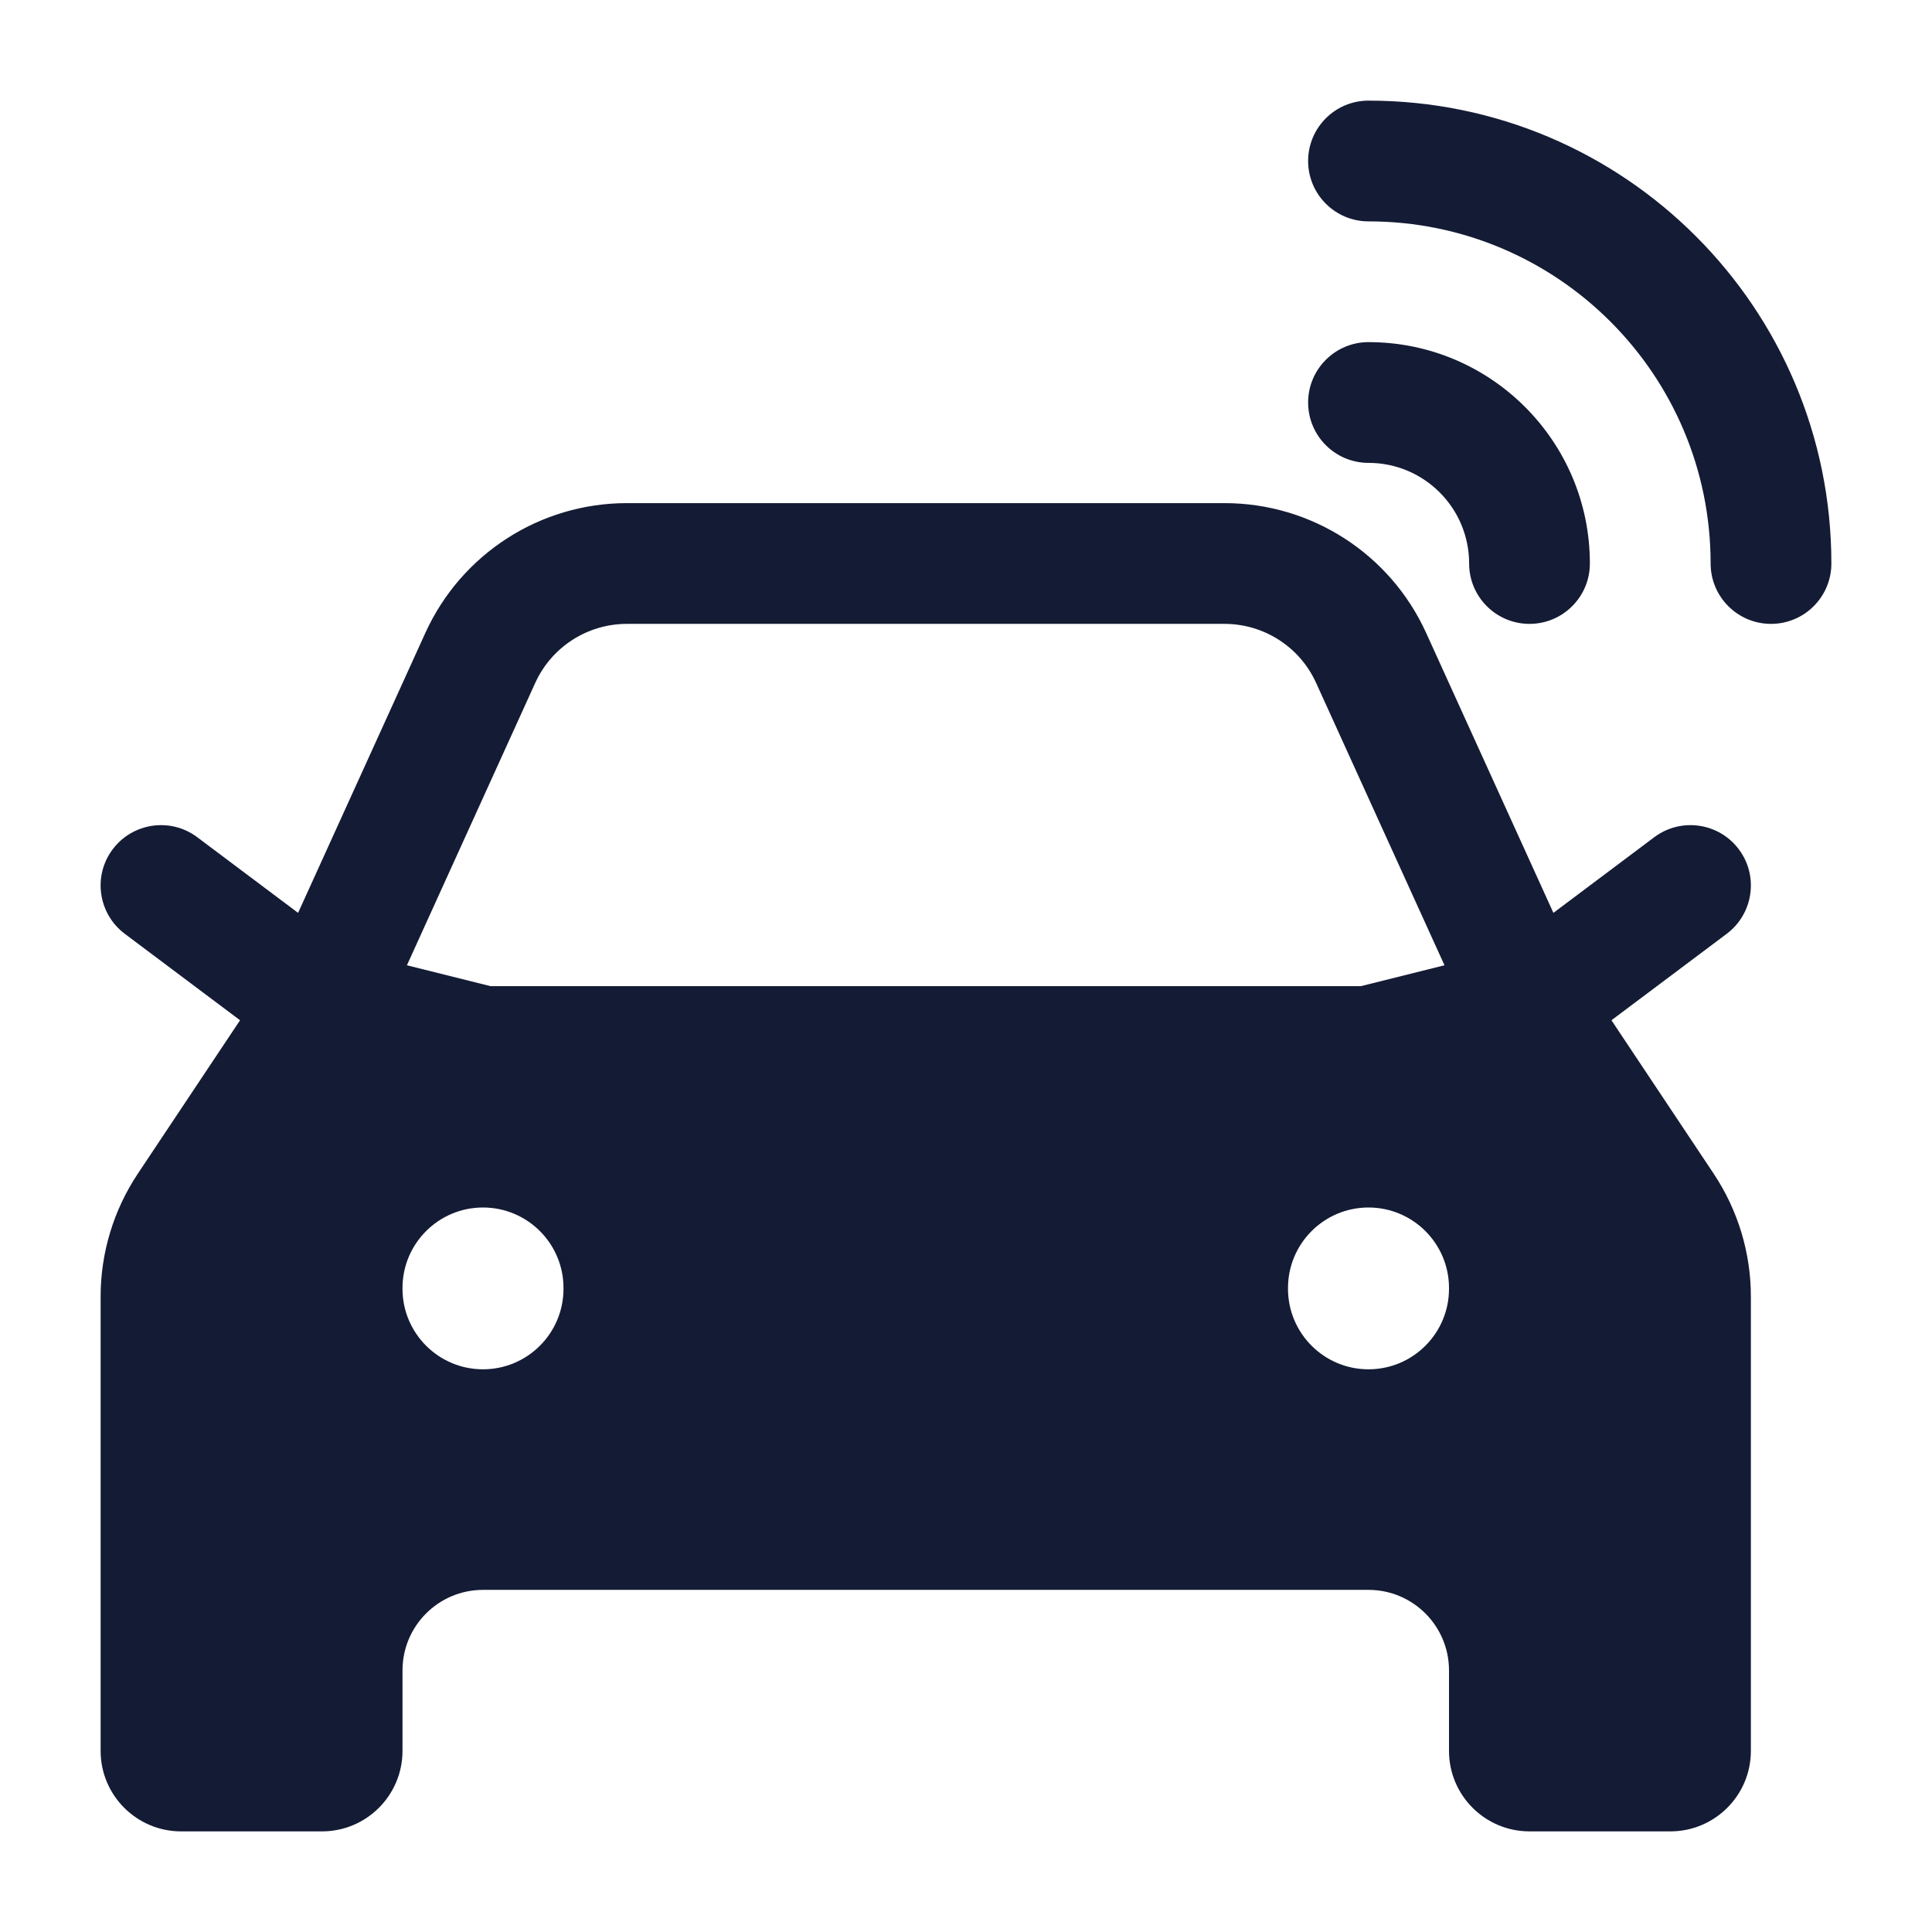 <svg width="24" height="24" viewBox="0 0 24 24" fill="none" xmlns="http://www.w3.org/2000/svg">
<path fill-rule="evenodd" clip-rule="evenodd" d="M17 1.25C16.586 1.25 16.25 1.586 16.25 2C16.25 2.414 16.586 2.75 17 2.75C19.347 2.75 21.25 4.653 21.25 7C21.25 7.414 21.586 7.75 22 7.75C22.414 7.75 22.75 7.414 22.75 7C22.75 3.824 20.176 1.25 17 1.25ZM16.25 5C16.25 4.586 16.586 4.25 17 4.25C18.519 4.25 19.75 5.481 19.75 7C19.75 7.414 19.414 7.75 19 7.75C18.586 7.75 18.25 7.414 18.25 7C18.25 6.31 17.69 5.75 17 5.75C16.586 5.75 16.25 5.414 16.25 5ZM19.297 11.34L17.716 7.862C17.269 6.88 16.291 6.25 15.212 6.25H7.788C6.709 6.25 5.731 6.88 5.284 7.862L3.703 11.34L2.45 10.4C2.119 10.152 1.649 10.219 1.4 10.55C1.151 10.881 1.219 11.351 1.55 11.6L2.982 12.674L1.712 14.58C1.411 15.032 1.25 15.563 1.25 16.106V21.75C1.25 22.302 1.698 22.75 2.25 22.75H4C4.552 22.75 5 22.302 5 21.75V20.75C5 20.198 5.448 19.75 6 19.75H17C17.552 19.75 18 20.198 18 20.75V21.75C18 22.302 18.448 22.75 19 22.75H20.75C21.302 22.75 21.75 22.302 21.75 21.75V16.106C21.75 15.563 21.589 15.032 21.288 14.58L20.018 12.674L21.45 11.6C21.781 11.351 21.849 10.881 21.6 10.55C21.352 10.219 20.881 10.152 20.55 10.4L19.297 11.34ZM6.649 8.483C6.852 8.037 7.297 7.75 7.787 7.75H15.211C15.702 7.75 16.147 8.037 16.349 8.483L17.944 11.991L16.907 12.25H6.092L5.055 11.991L6.649 8.483ZM17 15C17.552 15 18 15.448 18 16V16.01C18 16.562 17.552 17.01 17 17.01C16.448 17.01 16 16.562 16 16.01V16C16 15.448 16.448 15 17 15ZM7 16C7 15.448 6.552 15 6 15C5.448 15 5 15.448 5 16V16.01C5 16.562 5.448 17.01 6 17.01C6.552 17.01 7 16.562 7 16.01V16Z" fill="#141B34"/>
</svg>
